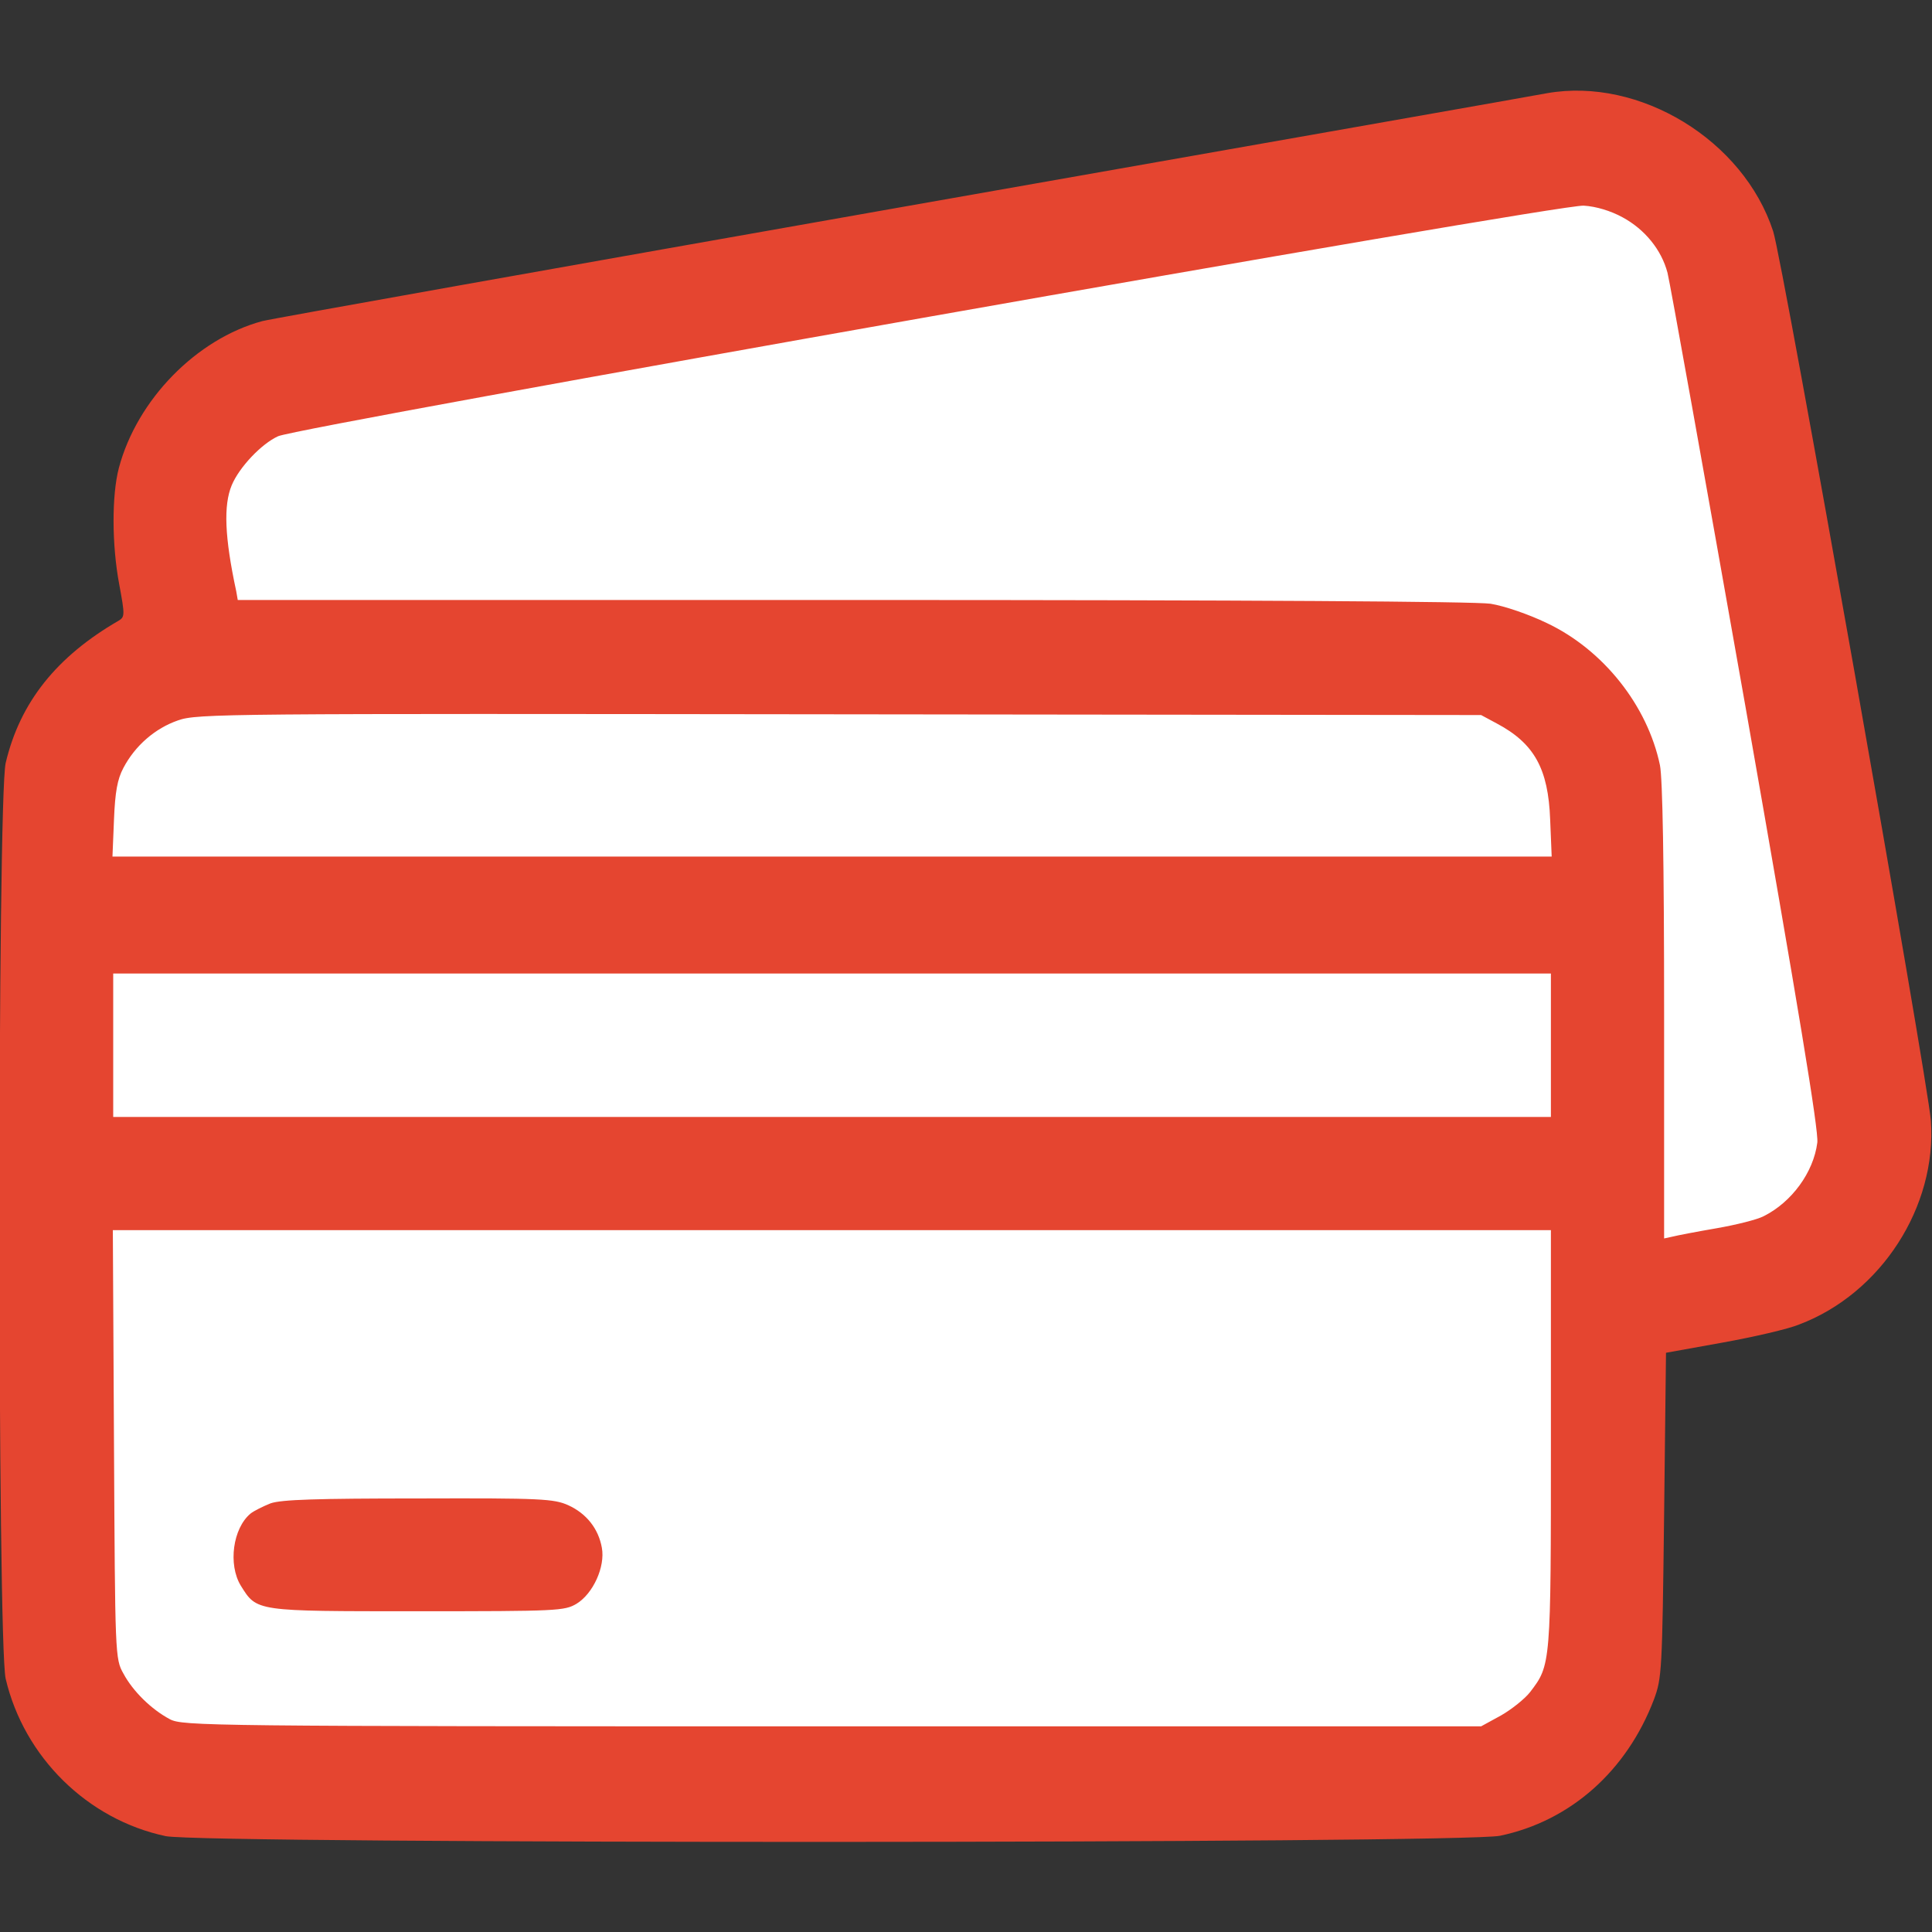<svg width="47" height="47" viewBox="0 0 47 47" fill="none" xmlns="http://www.w3.org/2000/svg">
<rect x="0" y="0" width="47" height="47" fill="#333333" stroke="none"/>
<g clip-path="url(#clip0_99_663)">
<path d="M5.455 10.071L40.286 3.777L45.322 30.214L39.866 31.893L38.188 42.804L2.098 42.384L1.679 20.982L5.455 10.071Z" fill="white"/>
<path d="M37.637 2.267C37.509 2.295 30.514 3.525 22.078 5.012C13.651 6.499 6.582 7.757 6.38 7.812C4.783 8.243 3.333 9.721 2.892 11.383C2.718 12.044 2.718 13.246 2.901 14.219C3.039 14.963 3.039 15.009 2.883 15.101C1.378 15.973 0.487 17.083 0.138 18.561C-0.064 19.442 -0.064 39.959 0.138 40.84C0.588 42.75 2.13 44.264 4.03 44.668C4.958 44.861 35.553 44.852 36.49 44.659C38.206 44.301 39.574 43.08 40.235 41.345C40.428 40.822 40.437 40.666 40.483 36.856L40.529 32.909L41.906 32.661C42.668 32.524 43.503 32.331 43.769 32.221C45.761 31.468 47.12 29.357 46.973 27.264C46.9 26.291 43.365 6.316 43.136 5.627C42.411 3.406 39.886 1.873 37.637 2.267ZM39.473 5.287C40.015 5.581 40.419 6.077 40.566 6.637C40.621 6.848 41.474 11.603 42.466 17.212C43.742 24.473 44.247 27.511 44.21 27.796C44.118 28.521 43.586 29.246 42.906 29.586C42.75 29.669 42.236 29.797 41.759 29.88C41.282 29.962 40.804 30.054 40.694 30.082L40.483 30.128V24.62C40.483 20.976 40.446 18.938 40.382 18.616C40.079 17.166 39.005 15.807 37.628 15.156C37.188 14.944 36.6 14.742 36.26 14.687C35.875 14.632 30.468 14.596 20.728 14.596H5.784L5.747 14.384C5.463 13.063 5.435 12.291 5.637 11.805C5.821 11.364 6.362 10.795 6.766 10.612C7.308 10.373 37.94 4.957 38.528 5.003C38.831 5.021 39.189 5.131 39.473 5.287ZM36.407 17.597C37.325 18.084 37.665 18.699 37.711 19.938L37.748 20.838H20.242H2.736L2.773 19.938C2.8 19.268 2.855 18.956 3.002 18.681C3.287 18.139 3.773 17.717 4.333 17.524C4.802 17.359 5.472 17.359 20.425 17.377L36.031 17.395L36.407 17.597ZM37.729 25.428V27.172H20.242H2.754V25.428V23.683H20.242H37.729V25.428ZM37.729 35.011C37.729 40.51 37.729 40.501 37.224 41.162C37.096 41.327 36.774 41.584 36.517 41.731L36.031 41.997H20.242C5.022 41.997 4.444 41.988 4.131 41.823C3.682 41.584 3.232 41.143 3.002 40.712C2.8 40.354 2.8 40.28 2.773 35.131L2.745 29.926H20.242H37.729V35.011Z" fill="#E54530"/>
<path d="M6.582 36.572C6.399 36.645 6.178 36.755 6.096 36.82C5.664 37.178 5.545 38.059 5.857 38.573C6.252 39.206 6.197 39.197 10.162 39.197C13.577 39.197 13.733 39.188 14.027 39.014C14.431 38.766 14.725 38.114 14.642 37.655C14.559 37.187 14.266 36.82 13.825 36.618C13.476 36.462 13.173 36.443 10.19 36.453C7.702 36.453 6.848 36.48 6.582 36.572Z" fill="#E54530"/>
</g>
<defs>
<clipPath id="clip0_99_663">
<rect width="47" height="47" fill="white"/>
</clipPath>
</defs>
</svg>
